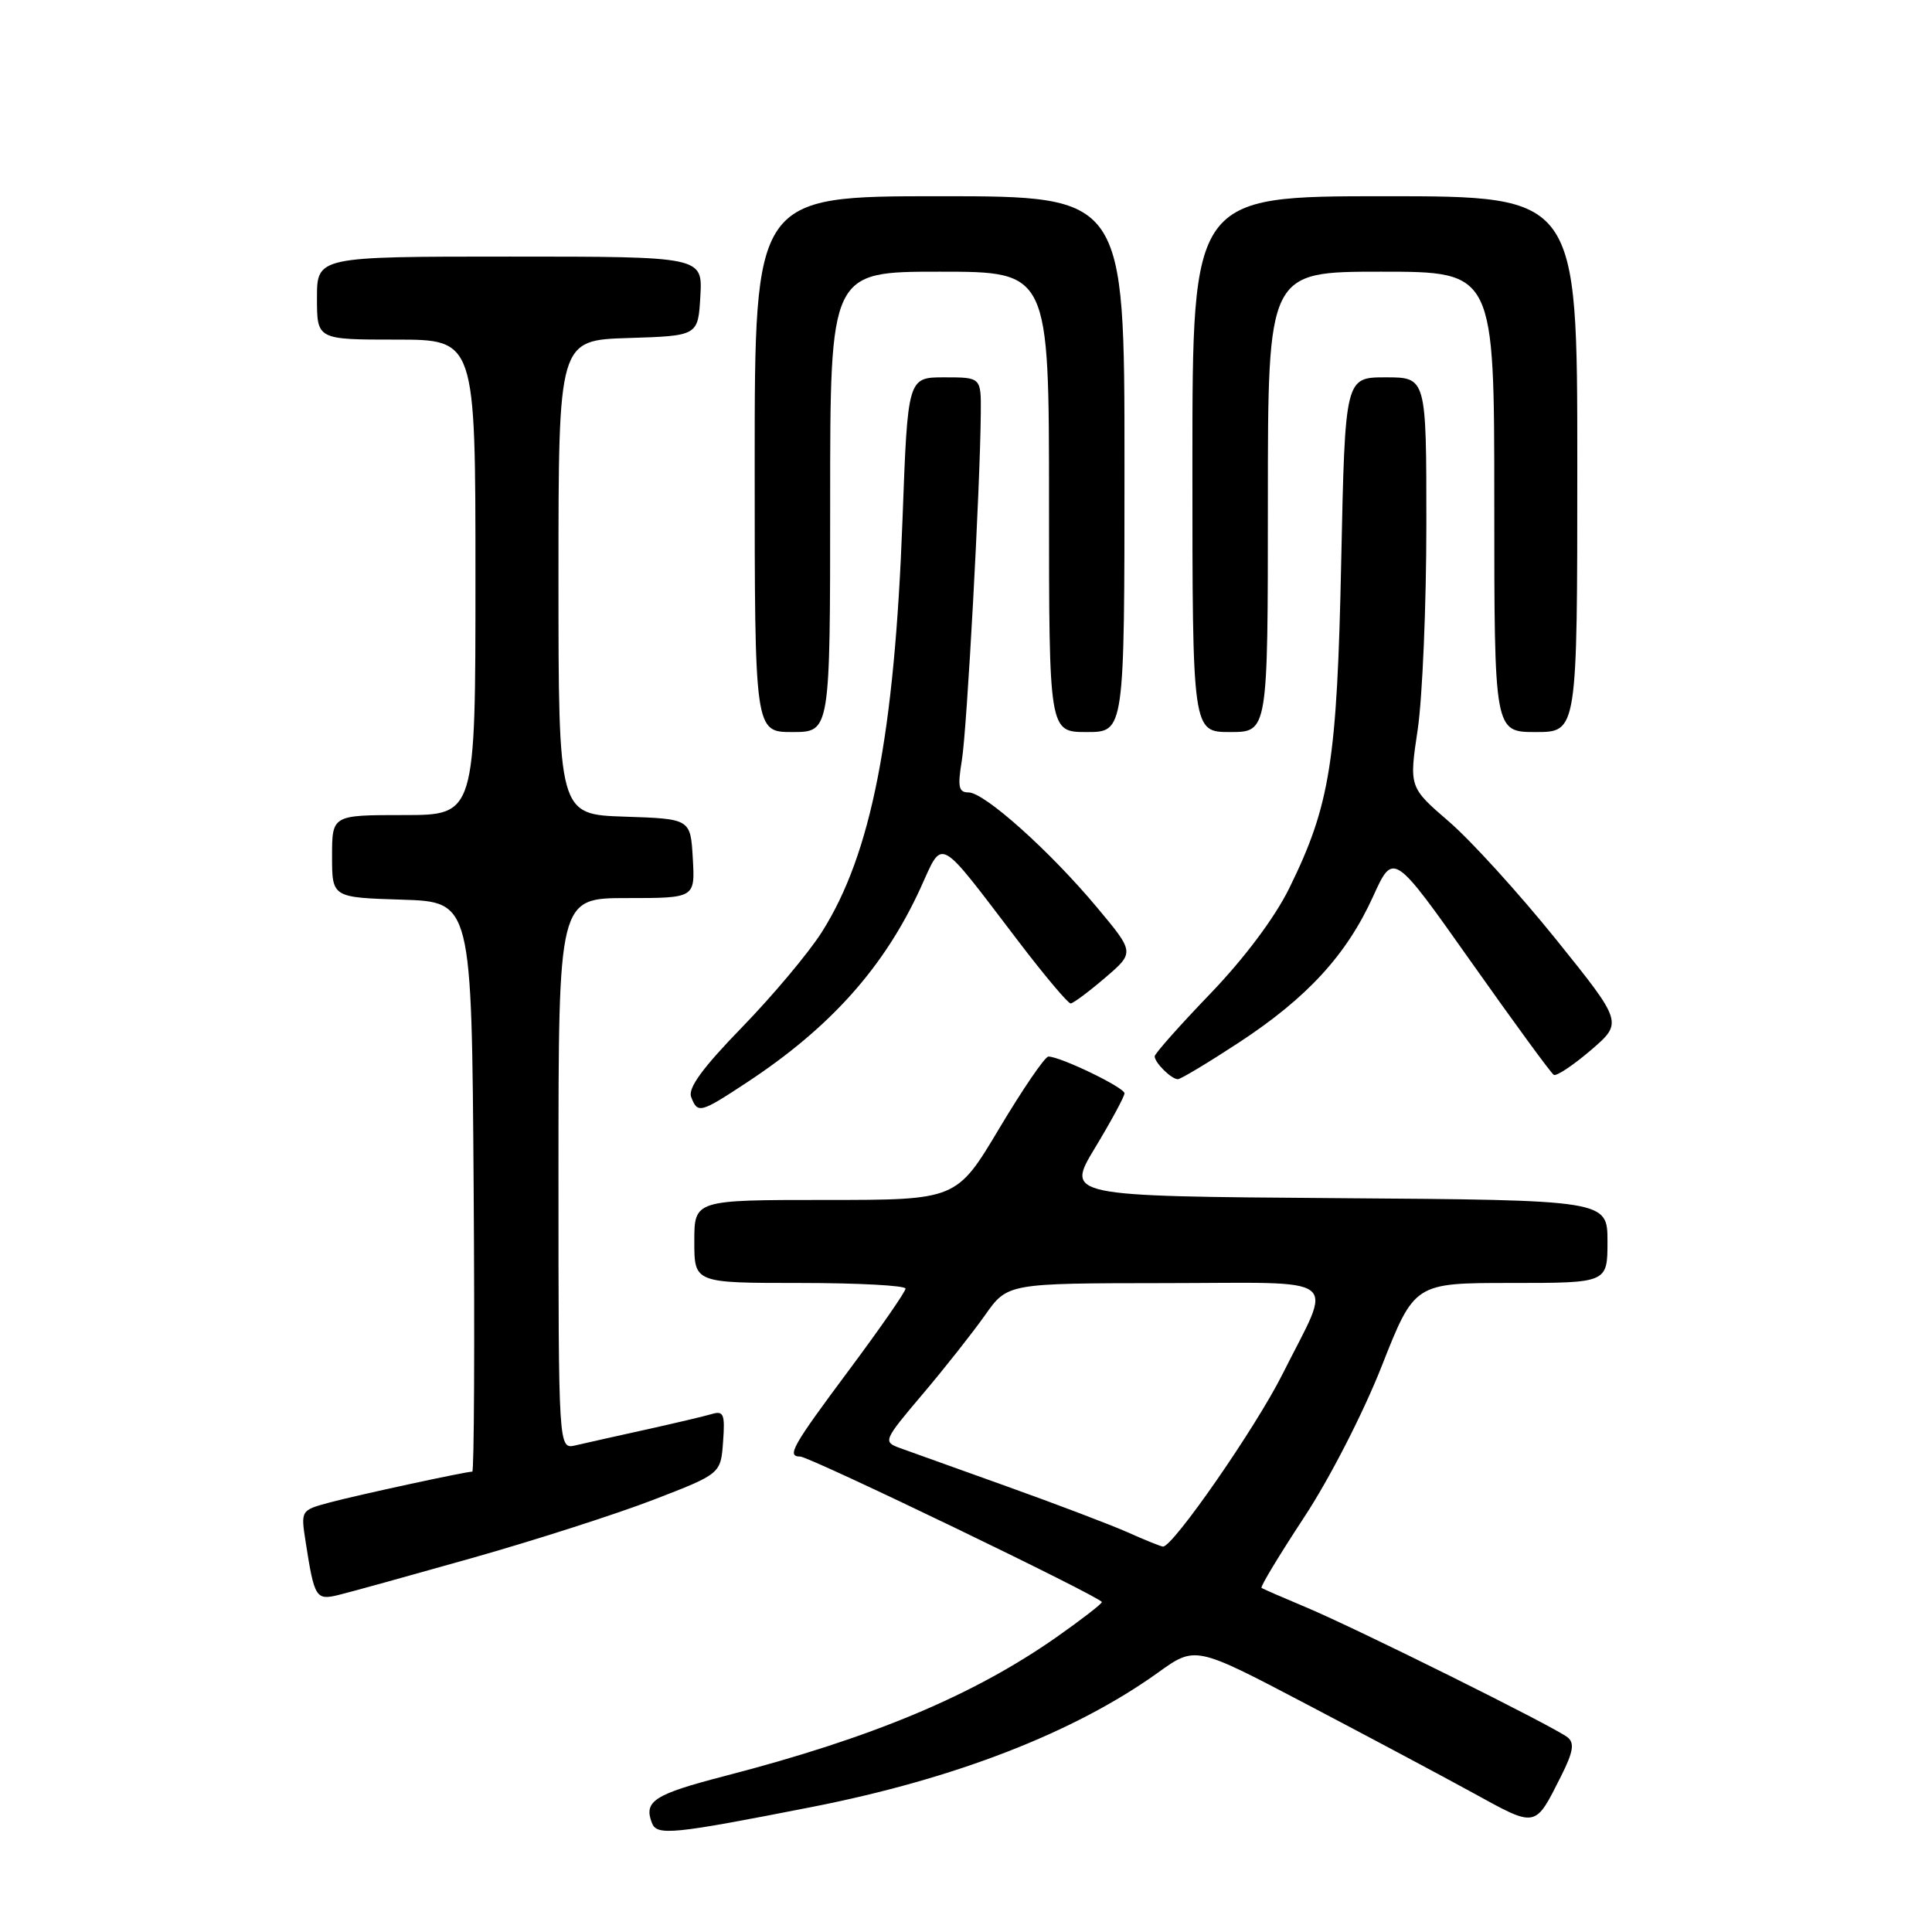 <?xml version="1.0" encoding="UTF-8" standalone="no"?>
<!DOCTYPE svg PUBLIC "-//W3C//DTD SVG 1.1//EN" "http://www.w3.org/Graphics/SVG/1.1/DTD/svg11.dtd" >
<svg xmlns="http://www.w3.org/2000/svg" xmlns:xlink="http://www.w3.org/1999/xlink" version="1.1" viewBox="0 0 256 256">
 <g >
 <path fill="currentColor"
d=" M 107.60 239.43 C 126.58 235.70 142.38 229.56 153.44 221.63 C 158.38 218.08 158.38 218.08 172.94 225.72 C 180.95 229.92 190.97 235.26 195.20 237.58 C 203.65 242.22 203.36 242.27 206.85 235.35 C 208.46 232.14 208.66 230.97 207.72 230.21 C 206.03 228.84 179.71 215.76 173.00 212.95 C 169.97 211.68 167.35 210.54 167.16 210.40 C 166.97 210.26 169.50 206.08 172.77 201.10 C 176.15 195.98 180.62 187.27 183.08 181.03 C 187.43 170.00 187.43 170.00 200.21 170.00 C 213.00 170.00 213.00 170.00 213.00 164.51 C 213.00 159.02 213.00 159.02 177.11 158.76 C 141.22 158.50 141.22 158.50 145.11 152.07 C 147.25 148.53 149.00 145.29 149.00 144.87 C 149.00 144.10 140.51 140.00 138.92 140.00 C 138.46 140.00 135.54 144.28 132.42 149.50 C 126.75 159.00 126.75 159.00 109.38 159.00 C 92.00 159.00 92.00 159.00 92.00 164.50 C 92.00 170.00 92.00 170.00 106.00 170.00 C 113.70 170.00 120.00 170.34 119.99 170.75 C 119.98 171.16 116.63 176.00 112.53 181.50 C 104.96 191.66 104.20 193.00 106.03 193.00 C 107.28 193.00 146.00 211.68 146.00 212.28 C 146.00 212.52 143.32 214.59 140.05 216.89 C 128.96 224.67 115.58 230.27 96.04 235.33 C 86.67 237.76 85.27 238.66 86.38 241.55 C 87.04 243.27 89.07 243.07 107.60 239.43 Z  M 62.50 206.46 C 70.75 204.13 81.55 200.66 86.50 198.76 C 95.50 195.29 95.50 195.29 95.81 191.06 C 96.08 187.37 95.89 186.90 94.31 187.37 C 93.32 187.66 89.35 188.60 85.50 189.45 C 81.65 190.30 77.49 191.23 76.25 191.52 C 74.00 192.04 74.00 192.04 74.00 155.52 C 74.00 119.00 74.00 119.00 83.05 119.00 C 92.10 119.00 92.10 119.00 91.80 113.75 C 91.50 108.50 91.50 108.50 82.75 108.21 C 74.00 107.92 74.00 107.92 74.00 76.50 C 74.00 45.08 74.00 45.08 83.25 44.79 C 92.50 44.50 92.50 44.50 92.80 39.25 C 93.10 34.00 93.10 34.00 67.55 34.00 C 42.00 34.00 42.00 34.00 42.00 39.50 C 42.00 45.00 42.00 45.00 52.50 45.00 C 63.00 45.00 63.00 45.00 63.00 76.50 C 63.00 108.00 63.00 108.00 53.50 108.00 C 44.00 108.00 44.00 108.00 44.00 113.46 C 44.00 118.92 44.00 118.92 53.25 119.21 C 62.50 119.50 62.50 119.50 62.76 157.25 C 62.91 178.01 62.82 195.00 62.58 195.00 C 61.69 195.00 47.41 198.09 43.67 199.09 C 39.85 200.12 39.85 200.13 40.50 204.31 C 41.65 211.71 41.86 212.07 44.82 211.35 C 46.29 211.00 54.25 208.79 62.50 206.46 Z  M 98.98 143.42 C 110.03 136.14 117.15 128.18 121.95 117.72 C 125.03 110.99 124.07 110.47 134.96 124.75 C 138.42 129.29 141.53 132.98 141.87 132.96 C 142.22 132.94 144.27 131.41 146.42 129.57 C 150.35 126.21 150.35 126.21 145.36 120.24 C 139.12 112.77 130.44 105.00 128.34 105.00 C 127.02 105.00 126.87 104.27 127.45 100.75 C 128.13 96.66 129.88 64.52 129.96 54.75 C 130.00 50.00 130.00 50.00 125.14 50.00 C 120.28 50.00 120.28 50.00 119.59 68.75 C 118.53 97.42 115.46 113.15 108.90 123.50 C 107.16 126.25 102.40 131.92 98.34 136.10 C 93.12 141.47 91.13 144.18 91.58 145.35 C 92.44 147.60 92.77 147.51 98.98 143.42 Z  M 164.12 138.17 C 173.19 132.23 178.42 126.54 181.94 118.79 C 184.63 112.87 184.63 112.87 194.93 127.45 C 200.60 135.47 205.52 142.21 205.88 142.42 C 206.23 142.64 208.44 141.17 210.79 139.16 C 215.05 135.50 215.05 135.50 206.18 124.47 C 201.29 118.40 194.92 111.39 192.01 108.88 C 186.71 104.31 186.71 104.31 187.86 96.62 C 188.48 92.38 189.00 80.16 189.00 69.46 C 189.00 50.00 189.00 50.00 183.61 50.00 C 178.23 50.00 178.23 50.00 177.72 74.25 C 177.17 100.94 176.25 106.68 170.82 117.72 C 168.90 121.61 164.88 126.98 160.35 131.69 C 156.31 135.89 153.00 139.62 153.00 139.97 C 153.00 140.81 155.22 143.00 156.07 143.00 C 156.44 143.00 160.06 140.83 164.12 138.17 Z  M 110.00 66.50 C 110.00 36.00 110.00 36.00 124.50 36.00 C 139.00 36.00 139.00 36.00 139.00 66.50 C 139.00 97.00 139.00 97.00 144.00 97.00 C 149.00 97.00 149.00 97.00 149.00 61.50 C 149.00 26.00 149.00 26.00 124.50 26.00 C 100.00 26.00 100.00 26.00 100.00 61.50 C 100.00 97.00 100.00 97.00 105.00 97.00 C 110.00 97.00 110.00 97.00 110.00 66.50 Z  M 168.00 66.50 C 168.00 36.00 168.00 36.00 183.00 36.00 C 198.00 36.00 198.00 36.00 198.00 66.50 C 198.00 97.00 198.00 97.00 203.50 97.00 C 209.00 97.00 209.00 97.00 209.00 61.50 C 209.00 26.00 209.00 26.00 183.50 26.00 C 158.00 26.00 158.00 26.00 158.00 61.50 C 158.00 97.00 158.00 97.00 163.00 97.00 C 168.00 97.00 168.00 97.00 168.00 66.50 Z  M 149.40 203.03 C 147.14 202.03 139.94 199.29 133.40 196.95 C 126.85 194.61 120.47 192.32 119.21 191.86 C 116.99 191.04 117.07 190.86 122.23 184.76 C 125.15 181.32 128.87 176.60 130.52 174.27 C 133.50 170.04 133.50 170.04 154.32 170.02 C 178.36 170.00 176.65 168.68 169.96 182.04 C 166.40 189.16 155.35 205.08 154.09 204.93 C 153.76 204.89 151.65 204.04 149.40 203.03 Z "/>
</g>
</svg>